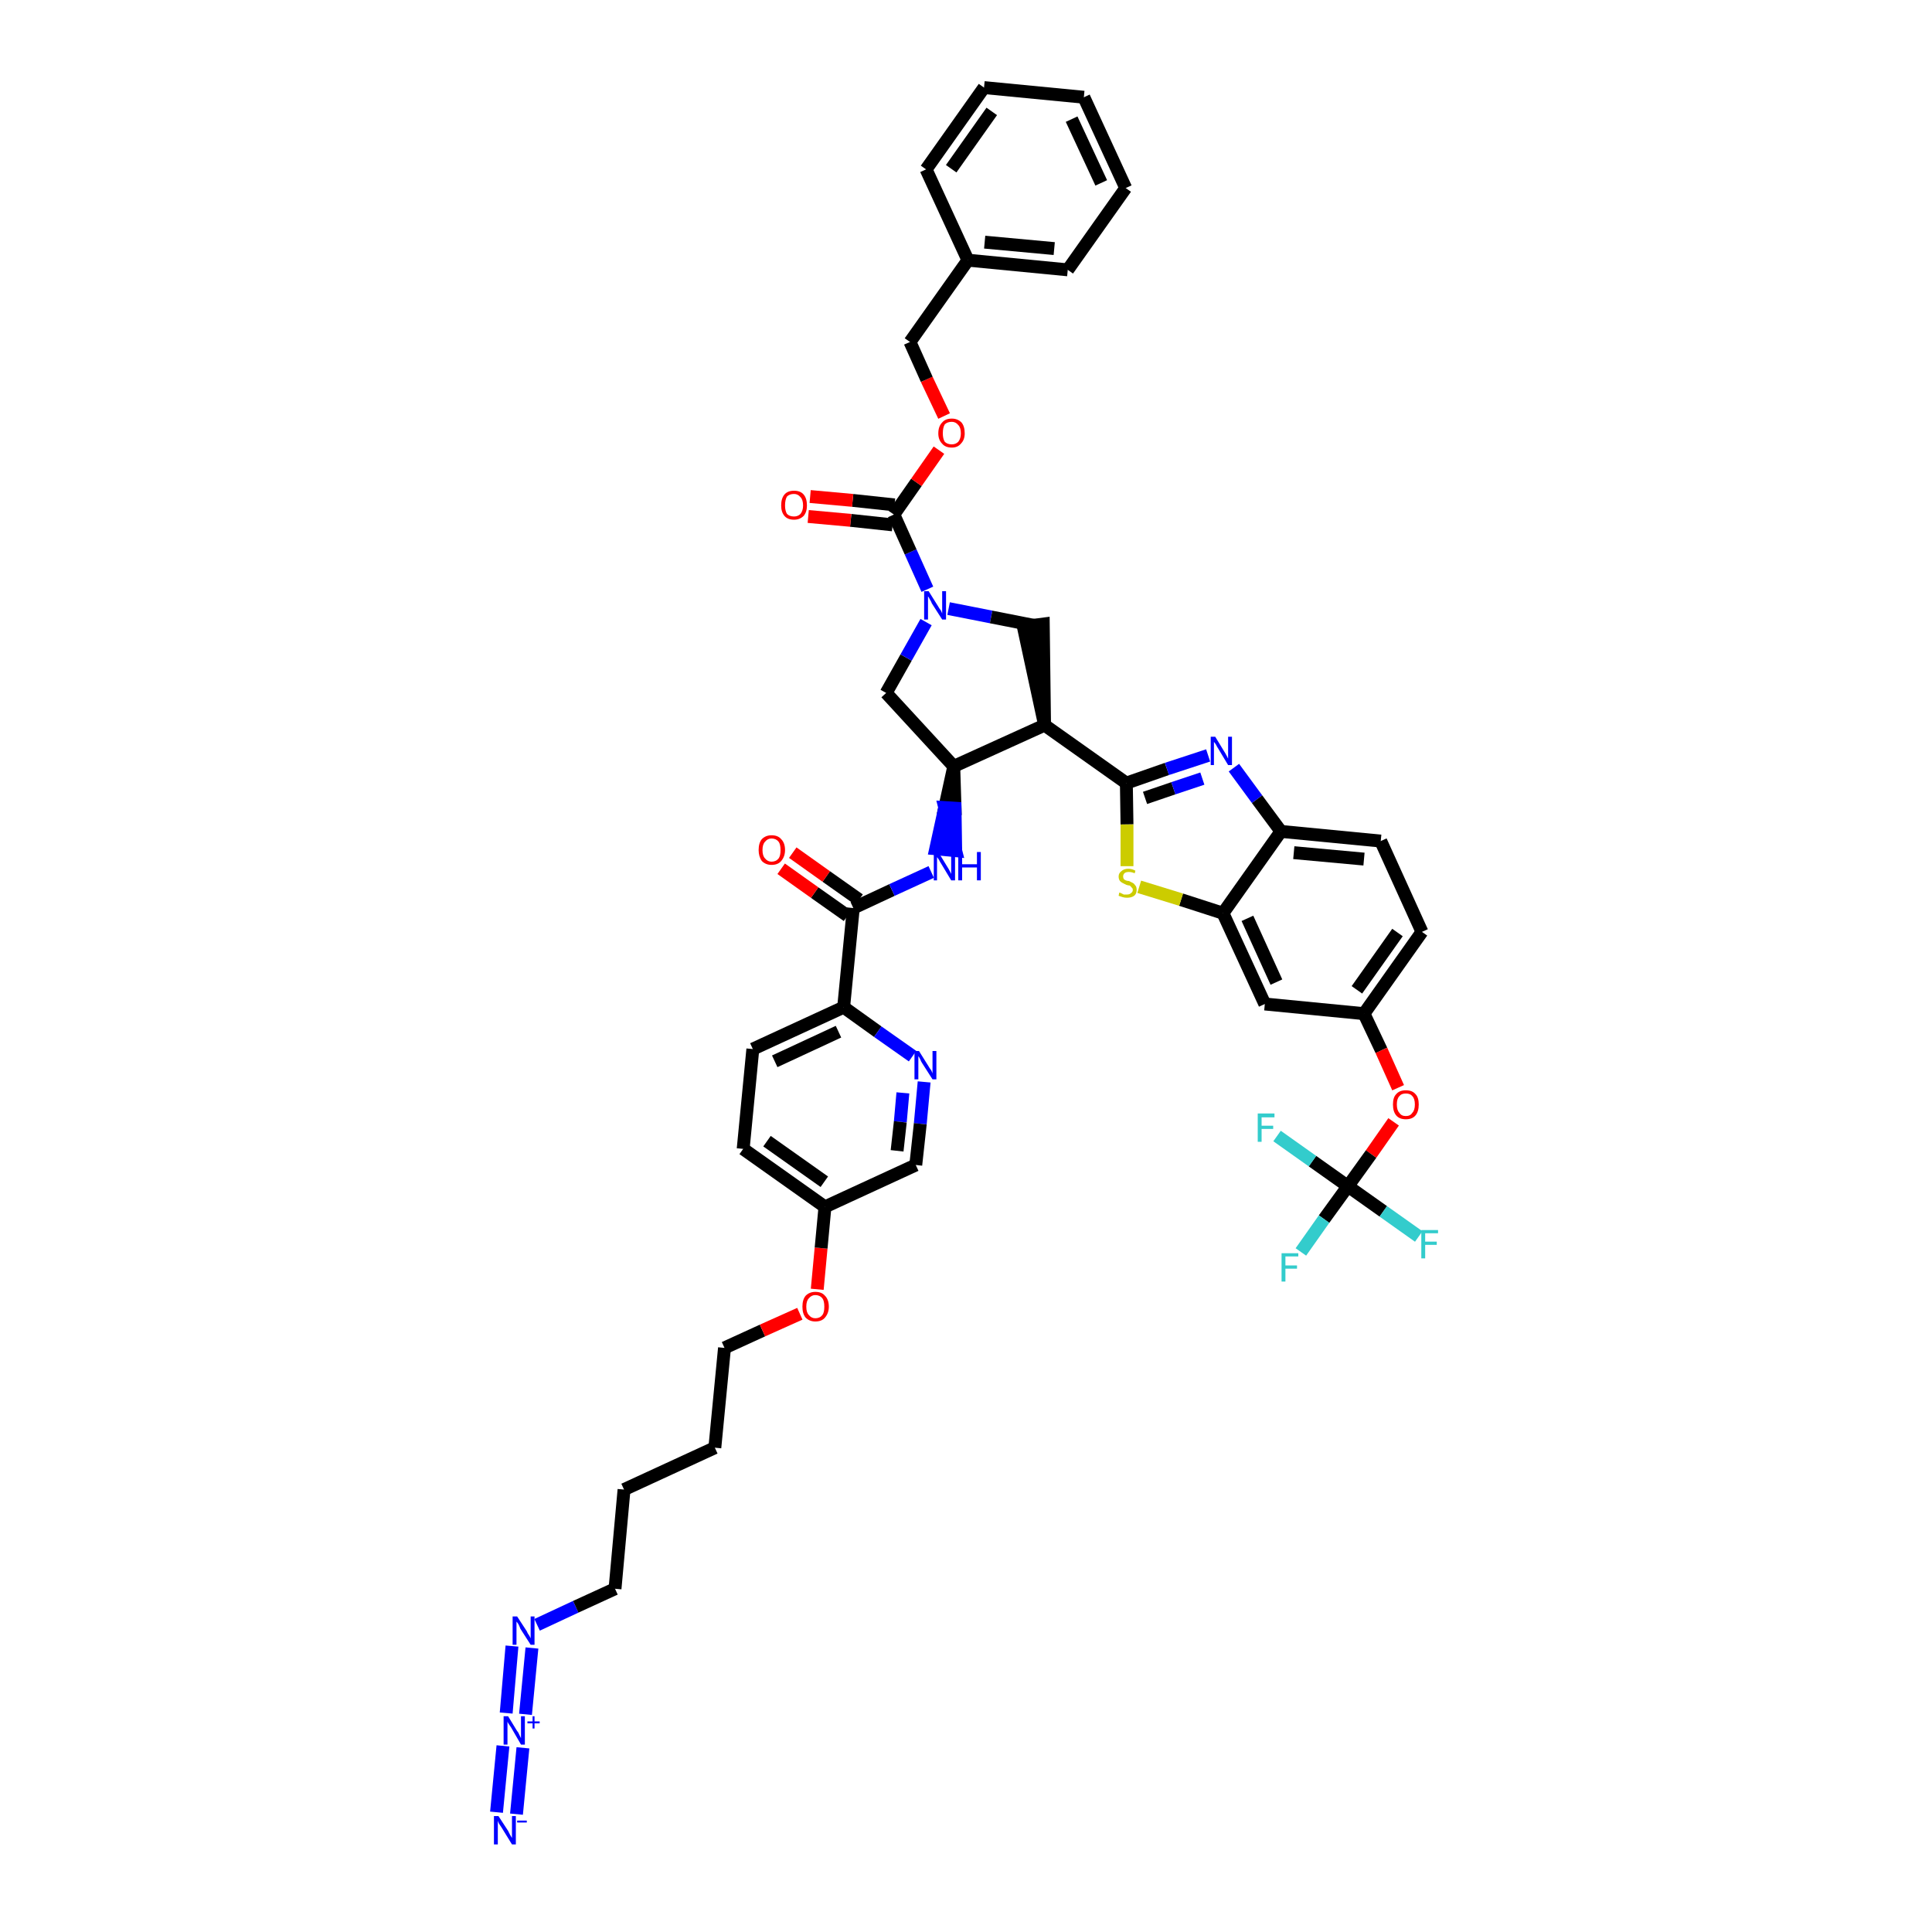 <?xml version='1.0' encoding='iso-8859-1'?>
<svg version='1.1' baseProfile='full'
              xmlns='http://www.w3.org/2000/svg'
                      xmlns:rdkit='http://www.rdkit.org/xml'
                      xmlns:xlink='http://www.w3.org/1999/xlink'
                  xml:space='preserve'
width='300px' height='300px' viewBox='0 0 300 300'>
<!-- END OF HEADER -->
<path class='bond-0 atom-0 atom-1' d='M 80.2,281.7 L 81.2,271.4' style='fill:none;fill-rule:evenodd;stroke:#0000FF;stroke-width:2.0px;stroke-linecap:butt;stroke-linejoin:miter;stroke-opacity:1' />
<path class='bond-0 atom-0 atom-1' d='M 77.1,281.4 L 78.1,271.1' style='fill:none;fill-rule:evenodd;stroke:#0000FF;stroke-width:2.0px;stroke-linecap:butt;stroke-linejoin:miter;stroke-opacity:1' />
<path class='bond-1 atom-1 atom-2' d='M 81.6,266.2 L 82.6,255.9' style='fill:none;fill-rule:evenodd;stroke:#0000FF;stroke-width:2.0px;stroke-linecap:butt;stroke-linejoin:miter;stroke-opacity:1' />
<path class='bond-1 atom-1 atom-2' d='M 78.6,266.0 L 79.5,255.6' style='fill:none;fill-rule:evenodd;stroke:#0000FF;stroke-width:2.0px;stroke-linecap:butt;stroke-linejoin:miter;stroke-opacity:1' />
<path class='bond-2 atom-2 atom-3' d='M 83.4,252.3 L 89.4,249.5' style='fill:none;fill-rule:evenodd;stroke:#0000FF;stroke-width:2.0px;stroke-linecap:butt;stroke-linejoin:miter;stroke-opacity:1' />
<path class='bond-2 atom-2 atom-3' d='M 89.4,249.5 L 95.5,246.7' style='fill:none;fill-rule:evenodd;stroke:#000000;stroke-width:2.0px;stroke-linecap:butt;stroke-linejoin:miter;stroke-opacity:1' />
<path class='bond-3 atom-3 atom-4' d='M 95.5,246.7 L 96.9,231.3' style='fill:none;fill-rule:evenodd;stroke:#000000;stroke-width:2.0px;stroke-linecap:butt;stroke-linejoin:miter;stroke-opacity:1' />
<path class='bond-4 atom-4 atom-5' d='M 96.9,231.3 L 111.0,224.8' style='fill:none;fill-rule:evenodd;stroke:#000000;stroke-width:2.0px;stroke-linecap:butt;stroke-linejoin:miter;stroke-opacity:1' />
<path class='bond-5 atom-5 atom-6' d='M 111.0,224.8 L 112.5,209.3' style='fill:none;fill-rule:evenodd;stroke:#000000;stroke-width:2.0px;stroke-linecap:butt;stroke-linejoin:miter;stroke-opacity:1' />
<path class='bond-6 atom-6 atom-7' d='M 112.5,209.3 L 118.4,206.6' style='fill:none;fill-rule:evenodd;stroke:#000000;stroke-width:2.0px;stroke-linecap:butt;stroke-linejoin:miter;stroke-opacity:1' />
<path class='bond-6 atom-6 atom-7' d='M 118.4,206.6 L 124.2,204.0' style='fill:none;fill-rule:evenodd;stroke:#FF0000;stroke-width:2.0px;stroke-linecap:butt;stroke-linejoin:miter;stroke-opacity:1' />
<path class='bond-7 atom-7 atom-8' d='M 126.9,200.2 L 127.5,193.8' style='fill:none;fill-rule:evenodd;stroke:#FF0000;stroke-width:2.0px;stroke-linecap:butt;stroke-linejoin:miter;stroke-opacity:1' />
<path class='bond-7 atom-7 atom-8' d='M 127.5,193.8 L 128.1,187.4' style='fill:none;fill-rule:evenodd;stroke:#000000;stroke-width:2.0px;stroke-linecap:butt;stroke-linejoin:miter;stroke-opacity:1' />
<path class='bond-8 atom-8 atom-9' d='M 128.1,187.4 L 115.4,178.4' style='fill:none;fill-rule:evenodd;stroke:#000000;stroke-width:2.0px;stroke-linecap:butt;stroke-linejoin:miter;stroke-opacity:1' />
<path class='bond-8 atom-8 atom-9' d='M 128.0,183.5 L 119.1,177.2' style='fill:none;fill-rule:evenodd;stroke:#000000;stroke-width:2.0px;stroke-linecap:butt;stroke-linejoin:miter;stroke-opacity:1' />
<path class='bond-45 atom-45 atom-8' d='M 142.2,180.9 L 128.1,187.4' style='fill:none;fill-rule:evenodd;stroke:#000000;stroke-width:2.0px;stroke-linecap:butt;stroke-linejoin:miter;stroke-opacity:1' />
<path class='bond-9 atom-9 atom-10' d='M 115.4,178.4 L 116.9,162.9' style='fill:none;fill-rule:evenodd;stroke:#000000;stroke-width:2.0px;stroke-linecap:butt;stroke-linejoin:miter;stroke-opacity:1' />
<path class='bond-10 atom-10 atom-11' d='M 116.9,162.9 L 131.0,156.4' style='fill:none;fill-rule:evenodd;stroke:#000000;stroke-width:2.0px;stroke-linecap:butt;stroke-linejoin:miter;stroke-opacity:1' />
<path class='bond-10 atom-10 atom-11' d='M 120.3,164.8 L 130.2,160.2' style='fill:none;fill-rule:evenodd;stroke:#000000;stroke-width:2.0px;stroke-linecap:butt;stroke-linejoin:miter;stroke-opacity:1' />
<path class='bond-11 atom-11 atom-12' d='M 131.0,156.4 L 132.5,141.0' style='fill:none;fill-rule:evenodd;stroke:#000000;stroke-width:2.0px;stroke-linecap:butt;stroke-linejoin:miter;stroke-opacity:1' />
<path class='bond-43 atom-11 atom-44' d='M 131.0,156.4 L 136.3,160.2' style='fill:none;fill-rule:evenodd;stroke:#000000;stroke-width:2.0px;stroke-linecap:butt;stroke-linejoin:miter;stroke-opacity:1' />
<path class='bond-43 atom-11 atom-44' d='M 136.3,160.2 L 141.7,164.0' style='fill:none;fill-rule:evenodd;stroke:#0000FF;stroke-width:2.0px;stroke-linecap:butt;stroke-linejoin:miter;stroke-opacity:1' />
<path class='bond-12 atom-12 atom-13' d='M 133.4,139.7 L 128.3,136.1' style='fill:none;fill-rule:evenodd;stroke:#000000;stroke-width:2.0px;stroke-linecap:butt;stroke-linejoin:miter;stroke-opacity:1' />
<path class='bond-12 atom-12 atom-13' d='M 128.3,136.1 L 123.1,132.4' style='fill:none;fill-rule:evenodd;stroke:#FF0000;stroke-width:2.0px;stroke-linecap:butt;stroke-linejoin:miter;stroke-opacity:1' />
<path class='bond-12 atom-12 atom-13' d='M 131.6,142.2 L 126.5,138.6' style='fill:none;fill-rule:evenodd;stroke:#000000;stroke-width:2.0px;stroke-linecap:butt;stroke-linejoin:miter;stroke-opacity:1' />
<path class='bond-12 atom-12 atom-13' d='M 126.5,138.6 L 121.3,134.9' style='fill:none;fill-rule:evenodd;stroke:#FF0000;stroke-width:2.0px;stroke-linecap:butt;stroke-linejoin:miter;stroke-opacity:1' />
<path class='bond-13 atom-12 atom-14' d='M 132.5,141.0 L 138.5,138.2' style='fill:none;fill-rule:evenodd;stroke:#000000;stroke-width:2.0px;stroke-linecap:butt;stroke-linejoin:miter;stroke-opacity:1' />
<path class='bond-13 atom-12 atom-14' d='M 138.5,138.2 L 144.6,135.4' style='fill:none;fill-rule:evenodd;stroke:#0000FF;stroke-width:2.0px;stroke-linecap:butt;stroke-linejoin:miter;stroke-opacity:1' />
<path class='bond-14 atom-15 atom-14' d='M 148.1,119.0 L 146.7,125.4 L 148.3,125.5 Z' style='fill:#000000;fill-rule:evenodd;fill-opacity:1;stroke:#000000;stroke-width:2.0px;stroke-linecap:butt;stroke-linejoin:miter;stroke-opacity:1;' />
<path class='bond-14 atom-15 atom-14' d='M 146.7,125.4 L 148.4,132.1 L 145.3,131.8 Z' style='fill:#0000FF;fill-rule:evenodd;fill-opacity:1;stroke:#0000FF;stroke-width:2.0px;stroke-linecap:butt;stroke-linejoin:miter;stroke-opacity:1;' />
<path class='bond-14 atom-15 atom-14' d='M 146.7,125.4 L 148.3,125.5 L 148.4,132.1 Z' style='fill:#0000FF;fill-rule:evenodd;fill-opacity:1;stroke:#0000FF;stroke-width:2.0px;stroke-linecap:butt;stroke-linejoin:miter;stroke-opacity:1;' />
<path class='bond-15 atom-15 atom-16' d='M 148.1,119.0 L 137.6,107.6' style='fill:none;fill-rule:evenodd;stroke:#000000;stroke-width:2.0px;stroke-linecap:butt;stroke-linejoin:miter;stroke-opacity:1' />
<path class='bond-46 atom-29 atom-15' d='M 162.2,112.6 L 148.1,119.0' style='fill:none;fill-rule:evenodd;stroke:#000000;stroke-width:2.0px;stroke-linecap:butt;stroke-linejoin:miter;stroke-opacity:1' />
<path class='bond-16 atom-16 atom-17' d='M 137.6,107.6 L 140.7,102.1' style='fill:none;fill-rule:evenodd;stroke:#000000;stroke-width:2.0px;stroke-linecap:butt;stroke-linejoin:miter;stroke-opacity:1' />
<path class='bond-16 atom-16 atom-17' d='M 140.7,102.1 L 143.8,96.6' style='fill:none;fill-rule:evenodd;stroke:#0000FF;stroke-width:2.0px;stroke-linecap:butt;stroke-linejoin:miter;stroke-opacity:1' />
<path class='bond-17 atom-17 atom-18' d='M 144.0,91.5 L 141.4,85.7' style='fill:none;fill-rule:evenodd;stroke:#0000FF;stroke-width:2.0px;stroke-linecap:butt;stroke-linejoin:miter;stroke-opacity:1' />
<path class='bond-17 atom-17 atom-18' d='M 141.4,85.7 L 138.8,79.9' style='fill:none;fill-rule:evenodd;stroke:#000000;stroke-width:2.0px;stroke-linecap:butt;stroke-linejoin:miter;stroke-opacity:1' />
<path class='bond-27 atom-17 atom-28' d='M 147.3,94.5 L 153.9,95.8' style='fill:none;fill-rule:evenodd;stroke:#0000FF;stroke-width:2.0px;stroke-linecap:butt;stroke-linejoin:miter;stroke-opacity:1' />
<path class='bond-27 atom-17 atom-28' d='M 153.9,95.8 L 160.5,97.1' style='fill:none;fill-rule:evenodd;stroke:#000000;stroke-width:2.0px;stroke-linecap:butt;stroke-linejoin:miter;stroke-opacity:1' />
<path class='bond-18 atom-18 atom-19' d='M 138.9,78.4 L 132.4,77.7' style='fill:none;fill-rule:evenodd;stroke:#000000;stroke-width:2.0px;stroke-linecap:butt;stroke-linejoin:miter;stroke-opacity:1' />
<path class='bond-18 atom-18 atom-19' d='M 132.4,77.7 L 125.8,77.1' style='fill:none;fill-rule:evenodd;stroke:#FF0000;stroke-width:2.0px;stroke-linecap:butt;stroke-linejoin:miter;stroke-opacity:1' />
<path class='bond-18 atom-18 atom-19' d='M 138.6,81.5 L 132.1,80.8' style='fill:none;fill-rule:evenodd;stroke:#000000;stroke-width:2.0px;stroke-linecap:butt;stroke-linejoin:miter;stroke-opacity:1' />
<path class='bond-18 atom-18 atom-19' d='M 132.1,80.8 L 125.5,80.2' style='fill:none;fill-rule:evenodd;stroke:#FF0000;stroke-width:2.0px;stroke-linecap:butt;stroke-linejoin:miter;stroke-opacity:1' />
<path class='bond-19 atom-18 atom-20' d='M 138.8,79.9 L 142.3,74.9' style='fill:none;fill-rule:evenodd;stroke:#000000;stroke-width:2.0px;stroke-linecap:butt;stroke-linejoin:miter;stroke-opacity:1' />
<path class='bond-19 atom-18 atom-20' d='M 142.3,74.9 L 145.8,69.9' style='fill:none;fill-rule:evenodd;stroke:#FF0000;stroke-width:2.0px;stroke-linecap:butt;stroke-linejoin:miter;stroke-opacity:1' />
<path class='bond-20 atom-20 atom-21' d='M 146.6,64.6 L 143.9,58.9' style='fill:none;fill-rule:evenodd;stroke:#FF0000;stroke-width:2.0px;stroke-linecap:butt;stroke-linejoin:miter;stroke-opacity:1' />
<path class='bond-20 atom-20 atom-21' d='M 143.9,58.9 L 141.3,53.1' style='fill:none;fill-rule:evenodd;stroke:#000000;stroke-width:2.0px;stroke-linecap:butt;stroke-linejoin:miter;stroke-opacity:1' />
<path class='bond-21 atom-21 atom-22' d='M 141.3,53.1 L 150.3,40.4' style='fill:none;fill-rule:evenodd;stroke:#000000;stroke-width:2.0px;stroke-linecap:butt;stroke-linejoin:miter;stroke-opacity:1' />
<path class='bond-22 atom-22 atom-23' d='M 150.3,40.4 L 165.8,41.9' style='fill:none;fill-rule:evenodd;stroke:#000000;stroke-width:2.0px;stroke-linecap:butt;stroke-linejoin:miter;stroke-opacity:1' />
<path class='bond-22 atom-22 atom-23' d='M 152.9,37.6 L 163.7,38.6' style='fill:none;fill-rule:evenodd;stroke:#000000;stroke-width:2.0px;stroke-linecap:butt;stroke-linejoin:miter;stroke-opacity:1' />
<path class='bond-48 atom-27 atom-22' d='M 143.8,26.3 L 150.3,40.4' style='fill:none;fill-rule:evenodd;stroke:#000000;stroke-width:2.0px;stroke-linecap:butt;stroke-linejoin:miter;stroke-opacity:1' />
<path class='bond-23 atom-23 atom-24' d='M 165.8,41.9 L 174.8,29.2' style='fill:none;fill-rule:evenodd;stroke:#000000;stroke-width:2.0px;stroke-linecap:butt;stroke-linejoin:miter;stroke-opacity:1' />
<path class='bond-24 atom-24 atom-25' d='M 174.8,29.2 L 168.3,15.1' style='fill:none;fill-rule:evenodd;stroke:#000000;stroke-width:2.0px;stroke-linecap:butt;stroke-linejoin:miter;stroke-opacity:1' />
<path class='bond-24 atom-24 atom-25' d='M 171.0,28.4 L 166.4,18.5' style='fill:none;fill-rule:evenodd;stroke:#000000;stroke-width:2.0px;stroke-linecap:butt;stroke-linejoin:miter;stroke-opacity:1' />
<path class='bond-25 atom-25 atom-26' d='M 168.3,15.1 L 152.8,13.6' style='fill:none;fill-rule:evenodd;stroke:#000000;stroke-width:2.0px;stroke-linecap:butt;stroke-linejoin:miter;stroke-opacity:1' />
<path class='bond-26 atom-26 atom-27' d='M 152.8,13.6 L 143.8,26.3' style='fill:none;fill-rule:evenodd;stroke:#000000;stroke-width:2.0px;stroke-linecap:butt;stroke-linejoin:miter;stroke-opacity:1' />
<path class='bond-26 atom-26 atom-27' d='M 154.0,17.3 L 147.7,26.2' style='fill:none;fill-rule:evenodd;stroke:#000000;stroke-width:2.0px;stroke-linecap:butt;stroke-linejoin:miter;stroke-opacity:1' />
<path class='bond-28 atom-29 atom-28' d='M 162.2,112.6 L 162.0,96.9 L 158.9,97.3 Z' style='fill:#000000;fill-rule:evenodd;fill-opacity:1;stroke:#000000;stroke-width:2.0px;stroke-linecap:butt;stroke-linejoin:miter;stroke-opacity:1;' />
<path class='bond-29 atom-29 atom-30' d='M 162.2,112.6 L 174.9,121.6' style='fill:none;fill-rule:evenodd;stroke:#000000;stroke-width:2.0px;stroke-linecap:butt;stroke-linejoin:miter;stroke-opacity:1' />
<path class='bond-30 atom-30 atom-31' d='M 174.9,121.6 L 181.2,119.4' style='fill:none;fill-rule:evenodd;stroke:#000000;stroke-width:2.0px;stroke-linecap:butt;stroke-linejoin:miter;stroke-opacity:1' />
<path class='bond-30 atom-30 atom-31' d='M 181.2,119.4 L 187.6,117.3' style='fill:none;fill-rule:evenodd;stroke:#0000FF;stroke-width:2.0px;stroke-linecap:butt;stroke-linejoin:miter;stroke-opacity:1' />
<path class='bond-30 atom-30 atom-31' d='M 177.8,123.9 L 182.2,122.4' style='fill:none;fill-rule:evenodd;stroke:#000000;stroke-width:2.0px;stroke-linecap:butt;stroke-linejoin:miter;stroke-opacity:1' />
<path class='bond-30 atom-30 atom-31' d='M 182.2,122.4 L 186.7,120.9' style='fill:none;fill-rule:evenodd;stroke:#0000FF;stroke-width:2.0px;stroke-linecap:butt;stroke-linejoin:miter;stroke-opacity:1' />
<path class='bond-47 atom-43 atom-30' d='M 175.0,134.5 L 175.0,128.0' style='fill:none;fill-rule:evenodd;stroke:#CCCC00;stroke-width:2.0px;stroke-linecap:butt;stroke-linejoin:miter;stroke-opacity:1' />
<path class='bond-47 atom-43 atom-30' d='M 175.0,128.0 L 174.9,121.6' style='fill:none;fill-rule:evenodd;stroke:#000000;stroke-width:2.0px;stroke-linecap:butt;stroke-linejoin:miter;stroke-opacity:1' />
<path class='bond-31 atom-31 atom-32' d='M 191.6,119.2 L 195.2,124.1' style='fill:none;fill-rule:evenodd;stroke:#0000FF;stroke-width:2.0px;stroke-linecap:butt;stroke-linejoin:miter;stroke-opacity:1' />
<path class='bond-31 atom-31 atom-32' d='M 195.2,124.1 L 198.9,129.1' style='fill:none;fill-rule:evenodd;stroke:#000000;stroke-width:2.0px;stroke-linecap:butt;stroke-linejoin:miter;stroke-opacity:1' />
<path class='bond-32 atom-32 atom-33' d='M 198.9,129.1 L 214.4,130.6' style='fill:none;fill-rule:evenodd;stroke:#000000;stroke-width:2.0px;stroke-linecap:butt;stroke-linejoin:miter;stroke-opacity:1' />
<path class='bond-32 atom-32 atom-33' d='M 200.9,132.4 L 211.8,133.4' style='fill:none;fill-rule:evenodd;stroke:#000000;stroke-width:2.0px;stroke-linecap:butt;stroke-linejoin:miter;stroke-opacity:1' />
<path class='bond-49 atom-42 atom-32' d='M 189.9,141.8 L 198.9,129.1' style='fill:none;fill-rule:evenodd;stroke:#000000;stroke-width:2.0px;stroke-linecap:butt;stroke-linejoin:miter;stroke-opacity:1' />
<path class='bond-33 atom-33 atom-34' d='M 214.4,130.6 L 220.8,144.7' style='fill:none;fill-rule:evenodd;stroke:#000000;stroke-width:2.0px;stroke-linecap:butt;stroke-linejoin:miter;stroke-opacity:1' />
<path class='bond-34 atom-34 atom-35' d='M 220.8,144.7 L 211.8,157.4' style='fill:none;fill-rule:evenodd;stroke:#000000;stroke-width:2.0px;stroke-linecap:butt;stroke-linejoin:miter;stroke-opacity:1' />
<path class='bond-34 atom-34 atom-35' d='M 217.0,144.8 L 210.7,153.7' style='fill:none;fill-rule:evenodd;stroke:#000000;stroke-width:2.0px;stroke-linecap:butt;stroke-linejoin:miter;stroke-opacity:1' />
<path class='bond-35 atom-35 atom-36' d='M 211.8,157.4 L 214.5,163.1' style='fill:none;fill-rule:evenodd;stroke:#000000;stroke-width:2.0px;stroke-linecap:butt;stroke-linejoin:miter;stroke-opacity:1' />
<path class='bond-35 atom-35 atom-36' d='M 214.5,163.1 L 217.1,168.9' style='fill:none;fill-rule:evenodd;stroke:#FF0000;stroke-width:2.0px;stroke-linecap:butt;stroke-linejoin:miter;stroke-opacity:1' />
<path class='bond-40 atom-35 atom-41' d='M 211.8,157.4 L 196.4,155.9' style='fill:none;fill-rule:evenodd;stroke:#000000;stroke-width:2.0px;stroke-linecap:butt;stroke-linejoin:miter;stroke-opacity:1' />
<path class='bond-36 atom-36 atom-37' d='M 216.4,174.2 L 212.9,179.2' style='fill:none;fill-rule:evenodd;stroke:#FF0000;stroke-width:2.0px;stroke-linecap:butt;stroke-linejoin:miter;stroke-opacity:1' />
<path class='bond-36 atom-36 atom-37' d='M 212.9,179.2 L 209.3,184.2' style='fill:none;fill-rule:evenodd;stroke:#000000;stroke-width:2.0px;stroke-linecap:butt;stroke-linejoin:miter;stroke-opacity:1' />
<path class='bond-37 atom-37 atom-38' d='M 209.3,184.2 L 205.6,189.3' style='fill:none;fill-rule:evenodd;stroke:#000000;stroke-width:2.0px;stroke-linecap:butt;stroke-linejoin:miter;stroke-opacity:1' />
<path class='bond-37 atom-37 atom-38' d='M 205.6,189.3 L 202.0,194.4' style='fill:none;fill-rule:evenodd;stroke:#33CCCC;stroke-width:2.0px;stroke-linecap:butt;stroke-linejoin:miter;stroke-opacity:1' />
<path class='bond-38 atom-37 atom-39' d='M 209.3,184.2 L 214.8,188.1' style='fill:none;fill-rule:evenodd;stroke:#000000;stroke-width:2.0px;stroke-linecap:butt;stroke-linejoin:miter;stroke-opacity:1' />
<path class='bond-38 atom-37 atom-39' d='M 214.8,188.1 L 220.3,192.0' style='fill:none;fill-rule:evenodd;stroke:#33CCCC;stroke-width:2.0px;stroke-linecap:butt;stroke-linejoin:miter;stroke-opacity:1' />
<path class='bond-39 atom-37 atom-40' d='M 209.3,184.2 L 203.8,180.3' style='fill:none;fill-rule:evenodd;stroke:#000000;stroke-width:2.0px;stroke-linecap:butt;stroke-linejoin:miter;stroke-opacity:1' />
<path class='bond-39 atom-37 atom-40' d='M 203.8,180.3 L 198.3,176.4' style='fill:none;fill-rule:evenodd;stroke:#33CCCC;stroke-width:2.0px;stroke-linecap:butt;stroke-linejoin:miter;stroke-opacity:1' />
<path class='bond-41 atom-41 atom-42' d='M 196.4,155.9 L 189.9,141.8' style='fill:none;fill-rule:evenodd;stroke:#000000;stroke-width:2.0px;stroke-linecap:butt;stroke-linejoin:miter;stroke-opacity:1' />
<path class='bond-41 atom-41 atom-42' d='M 198.2,152.5 L 193.7,142.6' style='fill:none;fill-rule:evenodd;stroke:#000000;stroke-width:2.0px;stroke-linecap:butt;stroke-linejoin:miter;stroke-opacity:1' />
<path class='bond-42 atom-42 atom-43' d='M 189.9,141.8 L 183.4,139.7' style='fill:none;fill-rule:evenodd;stroke:#000000;stroke-width:2.0px;stroke-linecap:butt;stroke-linejoin:miter;stroke-opacity:1' />
<path class='bond-42 atom-42 atom-43' d='M 183.4,139.7 L 176.9,137.7' style='fill:none;fill-rule:evenodd;stroke:#CCCC00;stroke-width:2.0px;stroke-linecap:butt;stroke-linejoin:miter;stroke-opacity:1' />
<path class='bond-44 atom-44 atom-45' d='M 143.5,168.0 L 142.9,174.5' style='fill:none;fill-rule:evenodd;stroke:#0000FF;stroke-width:2.0px;stroke-linecap:butt;stroke-linejoin:miter;stroke-opacity:1' />
<path class='bond-44 atom-44 atom-45' d='M 142.9,174.5 L 142.2,180.9' style='fill:none;fill-rule:evenodd;stroke:#000000;stroke-width:2.0px;stroke-linecap:butt;stroke-linejoin:miter;stroke-opacity:1' />
<path class='bond-44 atom-44 atom-45' d='M 140.2,169.7 L 139.8,174.2' style='fill:none;fill-rule:evenodd;stroke:#0000FF;stroke-width:2.0px;stroke-linecap:butt;stroke-linejoin:miter;stroke-opacity:1' />
<path class='bond-44 atom-44 atom-45' d='M 139.8,174.2 L 139.3,178.7' style='fill:none;fill-rule:evenodd;stroke:#000000;stroke-width:2.0px;stroke-linecap:butt;stroke-linejoin:miter;stroke-opacity:1' />
<path  class='atom-0' d='M 77.4 282.0
L 78.9 284.3
Q 79.0 284.5, 79.2 284.9
Q 79.5 285.4, 79.5 285.4
L 79.5 282.0
L 80.1 282.0
L 80.1 286.4
L 79.5 286.4
L 77.9 283.8
Q 77.7 283.5, 77.5 283.2
Q 77.3 282.8, 77.3 282.7
L 77.3 286.4
L 76.7 286.4
L 76.7 282.0
L 77.4 282.0
' fill='#0000FF'/>
<path  class='atom-0' d='M 80.3 282.7
L 81.8 282.7
L 81.8 283.0
L 80.3 283.0
L 80.3 282.7
' fill='#0000FF'/>
<path  class='atom-1' d='M 78.9 266.5
L 80.3 268.8
Q 80.5 269.0, 80.7 269.5
Q 80.9 269.9, 80.9 269.9
L 80.9 266.5
L 81.5 266.5
L 81.5 270.9
L 80.9 270.9
L 79.4 268.3
Q 79.2 268.0, 79.0 267.7
Q 78.8 267.4, 78.8 267.3
L 78.8 270.9
L 78.2 270.9
L 78.2 266.5
L 78.9 266.5
' fill='#0000FF'/>
<path  class='atom-1' d='M 81.9 267.3
L 82.7 267.3
L 82.7 266.5
L 83.0 266.5
L 83.0 267.3
L 83.8 267.3
L 83.8 267.6
L 83.0 267.6
L 83.0 268.4
L 82.7 268.4
L 82.7 267.6
L 81.9 267.6
L 81.9 267.3
' fill='#0000FF'/>
<path  class='atom-2' d='M 80.3 251.0
L 81.8 253.3
Q 81.9 253.6, 82.2 254.0
Q 82.4 254.4, 82.4 254.4
L 82.4 251.0
L 83.0 251.0
L 83.0 255.4
L 82.4 255.4
L 80.8 252.9
Q 80.7 252.6, 80.5 252.2
Q 80.3 251.9, 80.2 251.8
L 80.2 255.4
L 79.6 255.4
L 79.6 251.0
L 80.3 251.0
' fill='#0000FF'/>
<path  class='atom-7' d='M 124.6 202.9
Q 124.6 201.8, 125.1 201.2
Q 125.7 200.6, 126.6 200.6
Q 127.6 200.6, 128.1 201.2
Q 128.7 201.8, 128.7 202.9
Q 128.7 203.9, 128.1 204.6
Q 127.6 205.2, 126.6 205.2
Q 125.7 205.2, 125.1 204.6
Q 124.6 204.0, 124.6 202.9
M 126.6 204.7
Q 127.3 204.7, 127.7 204.2
Q 128.0 203.8, 128.0 202.9
Q 128.0 202.0, 127.7 201.6
Q 127.3 201.1, 126.6 201.1
Q 126.0 201.1, 125.6 201.6
Q 125.2 202.0, 125.2 202.9
Q 125.2 203.8, 125.6 204.2
Q 126.0 204.7, 126.6 204.7
' fill='#FF0000'/>
<path  class='atom-13' d='M 117.8 132.0
Q 117.8 130.9, 118.3 130.3
Q 118.9 129.7, 119.8 129.7
Q 120.8 129.7, 121.3 130.3
Q 121.9 130.9, 121.9 132.0
Q 121.9 133.0, 121.3 133.7
Q 120.8 134.3, 119.8 134.3
Q 118.9 134.3, 118.3 133.7
Q 117.8 133.0, 117.8 132.0
M 119.8 133.8
Q 120.5 133.8, 120.9 133.3
Q 121.2 132.9, 121.2 132.0
Q 121.2 131.1, 120.9 130.7
Q 120.5 130.2, 119.8 130.2
Q 119.2 130.2, 118.8 130.7
Q 118.4 131.1, 118.4 132.0
Q 118.4 132.9, 118.8 133.3
Q 119.2 133.8, 119.8 133.8
' fill='#FF0000'/>
<path  class='atom-14' d='M 145.7 132.3
L 147.1 134.6
Q 147.3 134.9, 147.5 135.3
Q 147.7 135.7, 147.7 135.7
L 147.7 132.3
L 148.3 132.3
L 148.3 136.7
L 147.7 136.7
L 146.2 134.2
Q 146.0 133.9, 145.8 133.5
Q 145.6 133.2, 145.5 133.1
L 145.5 136.7
L 145.0 136.7
L 145.0 132.3
L 145.7 132.3
' fill='#0000FF'/>
<path  class='atom-14' d='M 148.8 132.3
L 149.4 132.3
L 149.4 134.2
L 151.7 134.2
L 151.7 132.3
L 152.3 132.3
L 152.3 136.7
L 151.7 136.7
L 151.7 134.7
L 149.4 134.7
L 149.4 136.7
L 148.8 136.7
L 148.8 132.3
' fill='#0000FF'/>
<path  class='atom-17' d='M 144.2 91.8
L 145.7 94.2
Q 145.8 94.4, 146.1 94.8
Q 146.3 95.2, 146.3 95.3
L 146.3 91.8
L 146.9 91.8
L 146.9 96.2
L 146.3 96.2
L 144.7 93.7
Q 144.6 93.4, 144.4 93.1
Q 144.2 92.7, 144.1 92.6
L 144.1 96.2
L 143.5 96.2
L 143.5 91.8
L 144.2 91.8
' fill='#0000FF'/>
<path  class='atom-19' d='M 121.3 78.5
Q 121.3 77.4, 121.8 76.8
Q 122.3 76.2, 123.3 76.2
Q 124.3 76.2, 124.8 76.8
Q 125.3 77.4, 125.3 78.5
Q 125.3 79.5, 124.8 80.1
Q 124.2 80.7, 123.3 80.7
Q 122.3 80.7, 121.8 80.1
Q 121.3 79.5, 121.3 78.5
M 123.3 80.2
Q 123.9 80.2, 124.3 79.8
Q 124.7 79.3, 124.7 78.5
Q 124.7 77.6, 124.3 77.2
Q 123.9 76.7, 123.3 76.7
Q 122.6 76.7, 122.2 77.1
Q 121.9 77.6, 121.9 78.5
Q 121.9 79.3, 122.2 79.8
Q 122.6 80.2, 123.3 80.2
' fill='#FF0000'/>
<path  class='atom-20' d='M 145.7 67.3
Q 145.7 66.2, 146.3 65.6
Q 146.8 65.0, 147.8 65.0
Q 148.7 65.0, 149.3 65.6
Q 149.8 66.2, 149.8 67.3
Q 149.8 68.3, 149.2 68.9
Q 148.7 69.5, 147.8 69.5
Q 146.8 69.5, 146.3 68.9
Q 145.7 68.3, 145.7 67.3
M 147.8 69.0
Q 148.4 69.0, 148.8 68.6
Q 149.2 68.1, 149.2 67.3
Q 149.2 66.4, 148.8 66.0
Q 148.4 65.5, 147.8 65.5
Q 147.1 65.5, 146.7 65.9
Q 146.4 66.4, 146.4 67.3
Q 146.4 68.1, 146.7 68.6
Q 147.1 69.0, 147.8 69.0
' fill='#FF0000'/>
<path  class='atom-31' d='M 188.7 114.4
L 190.1 116.7
Q 190.3 117.0, 190.5 117.4
Q 190.7 117.8, 190.7 117.8
L 190.7 114.4
L 191.3 114.4
L 191.3 118.8
L 190.7 118.8
L 189.2 116.3
Q 189.0 116.0, 188.8 115.6
Q 188.6 115.3, 188.5 115.2
L 188.5 118.8
L 188.0 118.8
L 188.0 114.4
L 188.7 114.4
' fill='#0000FF'/>
<path  class='atom-36' d='M 216.3 171.5
Q 216.3 170.4, 216.8 169.9
Q 217.3 169.3, 218.3 169.3
Q 219.3 169.3, 219.8 169.9
Q 220.3 170.4, 220.3 171.5
Q 220.3 172.6, 219.8 173.2
Q 219.3 173.8, 218.3 173.8
Q 217.3 173.8, 216.8 173.2
Q 216.3 172.6, 216.3 171.5
M 218.3 173.3
Q 219.0 173.3, 219.3 172.8
Q 219.7 172.4, 219.7 171.5
Q 219.7 170.6, 219.3 170.2
Q 219.0 169.8, 218.3 169.8
Q 217.6 169.8, 217.3 170.2
Q 216.9 170.6, 216.9 171.5
Q 216.9 172.4, 217.3 172.8
Q 217.6 173.3, 218.3 173.3
' fill='#FF0000'/>
<path  class='atom-38' d='M 199.0 194.6
L 201.6 194.6
L 201.6 195.1
L 199.6 195.1
L 199.6 196.5
L 201.4 196.5
L 201.4 197.0
L 199.6 197.0
L 199.6 199.0
L 199.0 199.0
L 199.0 194.6
' fill='#33CCCC'/>
<path  class='atom-39' d='M 220.7 191.0
L 223.3 191.0
L 223.3 191.5
L 221.3 191.5
L 221.3 192.8
L 223.1 192.8
L 223.1 193.3
L 221.3 193.3
L 221.3 195.4
L 220.7 195.4
L 220.7 191.0
' fill='#33CCCC'/>
<path  class='atom-40' d='M 195.3 172.9
L 197.9 172.9
L 197.9 173.5
L 195.9 173.5
L 195.9 174.8
L 197.7 174.8
L 197.7 175.3
L 195.9 175.3
L 195.9 177.3
L 195.3 177.3
L 195.3 172.9
' fill='#33CCCC'/>
<path  class='atom-43' d='M 173.8 138.6
Q 173.9 138.6, 174.1 138.7
Q 174.3 138.8, 174.5 138.9
Q 174.7 138.9, 175.0 138.9
Q 175.4 138.9, 175.6 138.7
Q 175.9 138.5, 175.9 138.2
Q 175.9 137.9, 175.7 137.8
Q 175.6 137.6, 175.4 137.5
Q 175.2 137.5, 174.9 137.4
Q 174.5 137.2, 174.3 137.1
Q 174.1 137.0, 173.9 136.8
Q 173.7 136.5, 173.7 136.1
Q 173.7 135.6, 174.1 135.3
Q 174.5 134.9, 175.2 134.9
Q 175.8 134.9, 176.3 135.2
L 176.2 135.6
Q 175.7 135.4, 175.3 135.4
Q 174.8 135.4, 174.6 135.6
Q 174.4 135.8, 174.4 136.1
Q 174.4 136.3, 174.5 136.5
Q 174.6 136.6, 174.8 136.7
Q 175.0 136.8, 175.3 136.8
Q 175.7 137.0, 175.9 137.1
Q 176.1 137.2, 176.3 137.5
Q 176.5 137.7, 176.5 138.2
Q 176.5 138.8, 176.1 139.1
Q 175.7 139.4, 175.0 139.4
Q 174.6 139.4, 174.3 139.3
Q 174.0 139.2, 173.7 139.1
L 173.8 138.6
' fill='#CCCC00'/>
<path  class='atom-44' d='M 142.7 163.2
L 144.2 165.6
Q 144.3 165.8, 144.6 166.2
Q 144.8 166.6, 144.8 166.7
L 144.8 163.2
L 145.4 163.2
L 145.4 167.6
L 144.8 167.6
L 143.2 165.1
Q 143.0 164.8, 142.9 164.5
Q 142.7 164.1, 142.6 164.0
L 142.6 167.6
L 142.0 167.6
L 142.0 163.2
L 142.7 163.2
' fill='#0000FF'/>
</svg>
